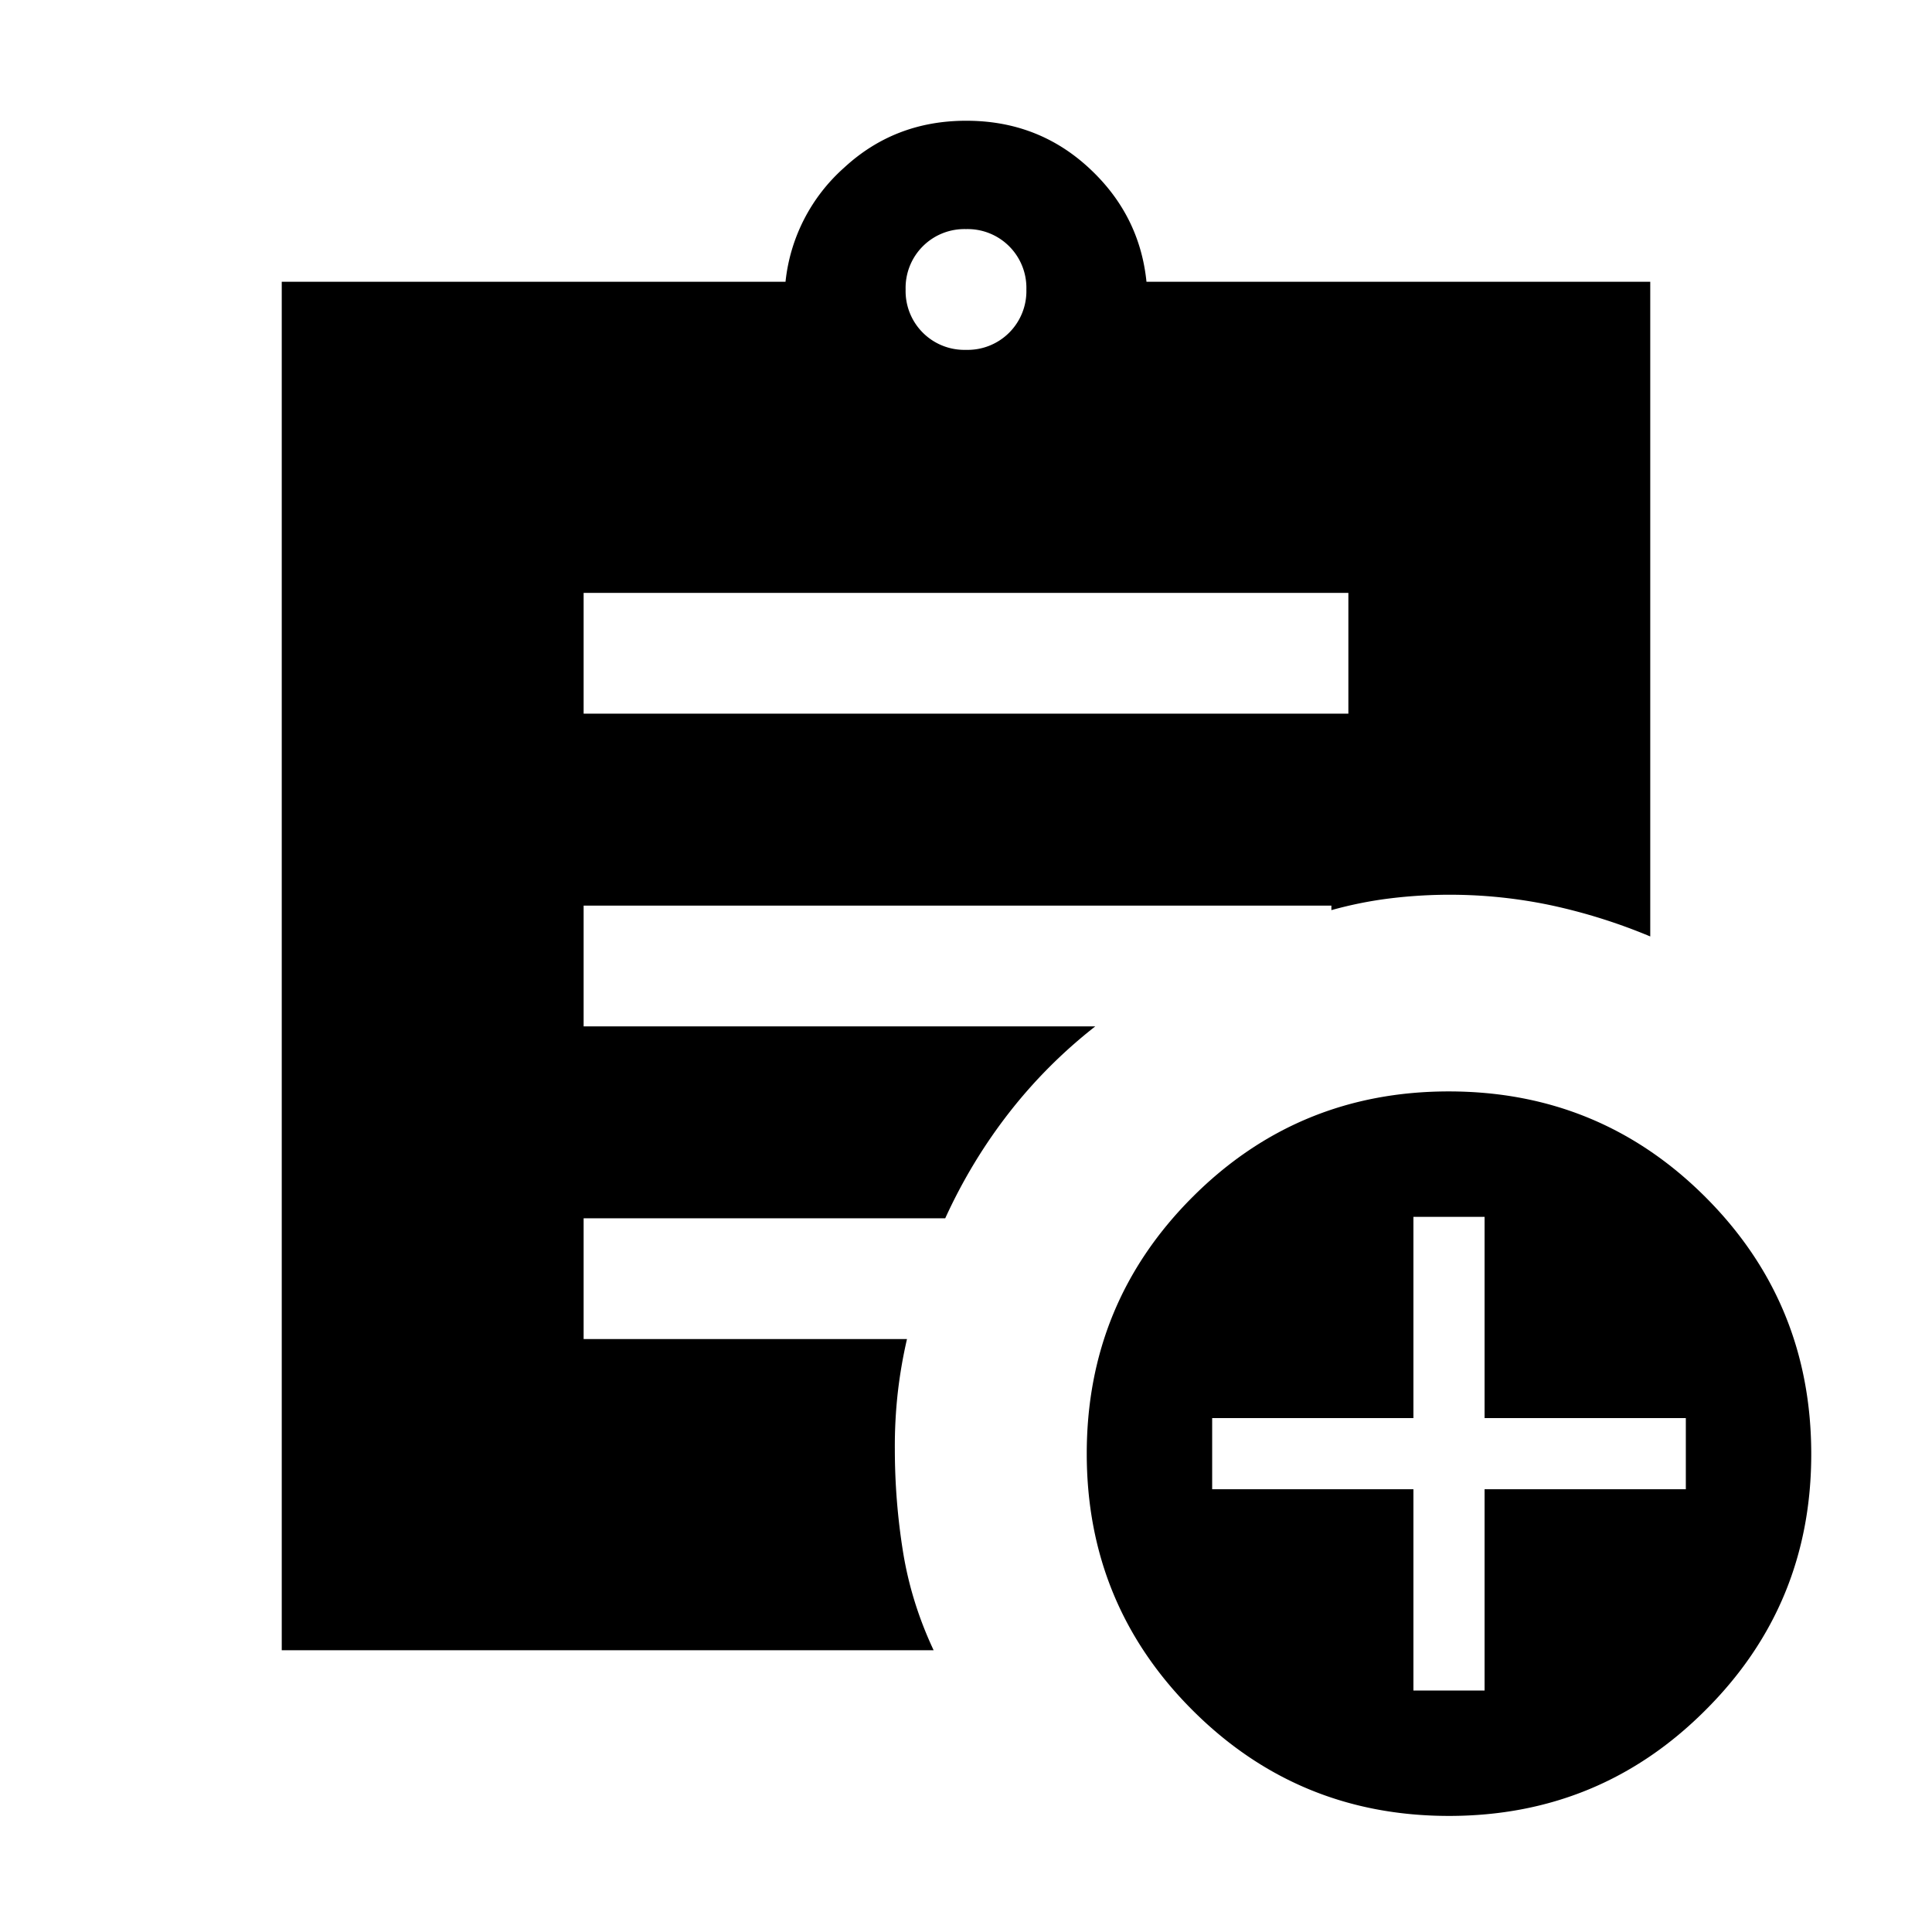 <svg xmlns="http://www.w3.org/2000/svg" width="24" height="24" viewBox="0 0 24 24" fill='currentColor'><path d="M12 4.346a.73.73 0 0 0 .75-.75.73.73 0 0 0-.75-.75.73.73 0 0 0-.75.75.73.73 0 0 0 .75.75m6 18.212q-1.873 0-3.187-1.314-1.313-1.313-1.313-3.186t1.313-3.187T18 13.558t3.186 1.313 1.314 3.187-1.314 3.186Q19.874 22.558 18 22.558M17.558 21h.884v-2.5h2.5v-.884h-2.5v-2.5h-.884v2.5h-2.5v.884h2.5zM7.25 8.865h9.5v-1.5h-9.5zM11.598 20.5H3.5v-17h6.258a2.2 2.2 0 0 1 .727-1.416q.632-.585 1.52-.584.887 0 1.52.584.632.583.717 1.416H20.5v8.133a7 7 0 0 0-1.227-.386 6.1 6.1 0 0 0-2.021-.085q-.357.045-.713.144v-.056H7.25v1.5h6.356q-.604.473-1.072 1.074t-.792 1.31H7.25v1.5h4.017a6 6 0 0 0-.115.67 6 6 0 0 0-.036.696q0 .642.101 1.273t.381 1.227"/></svg>